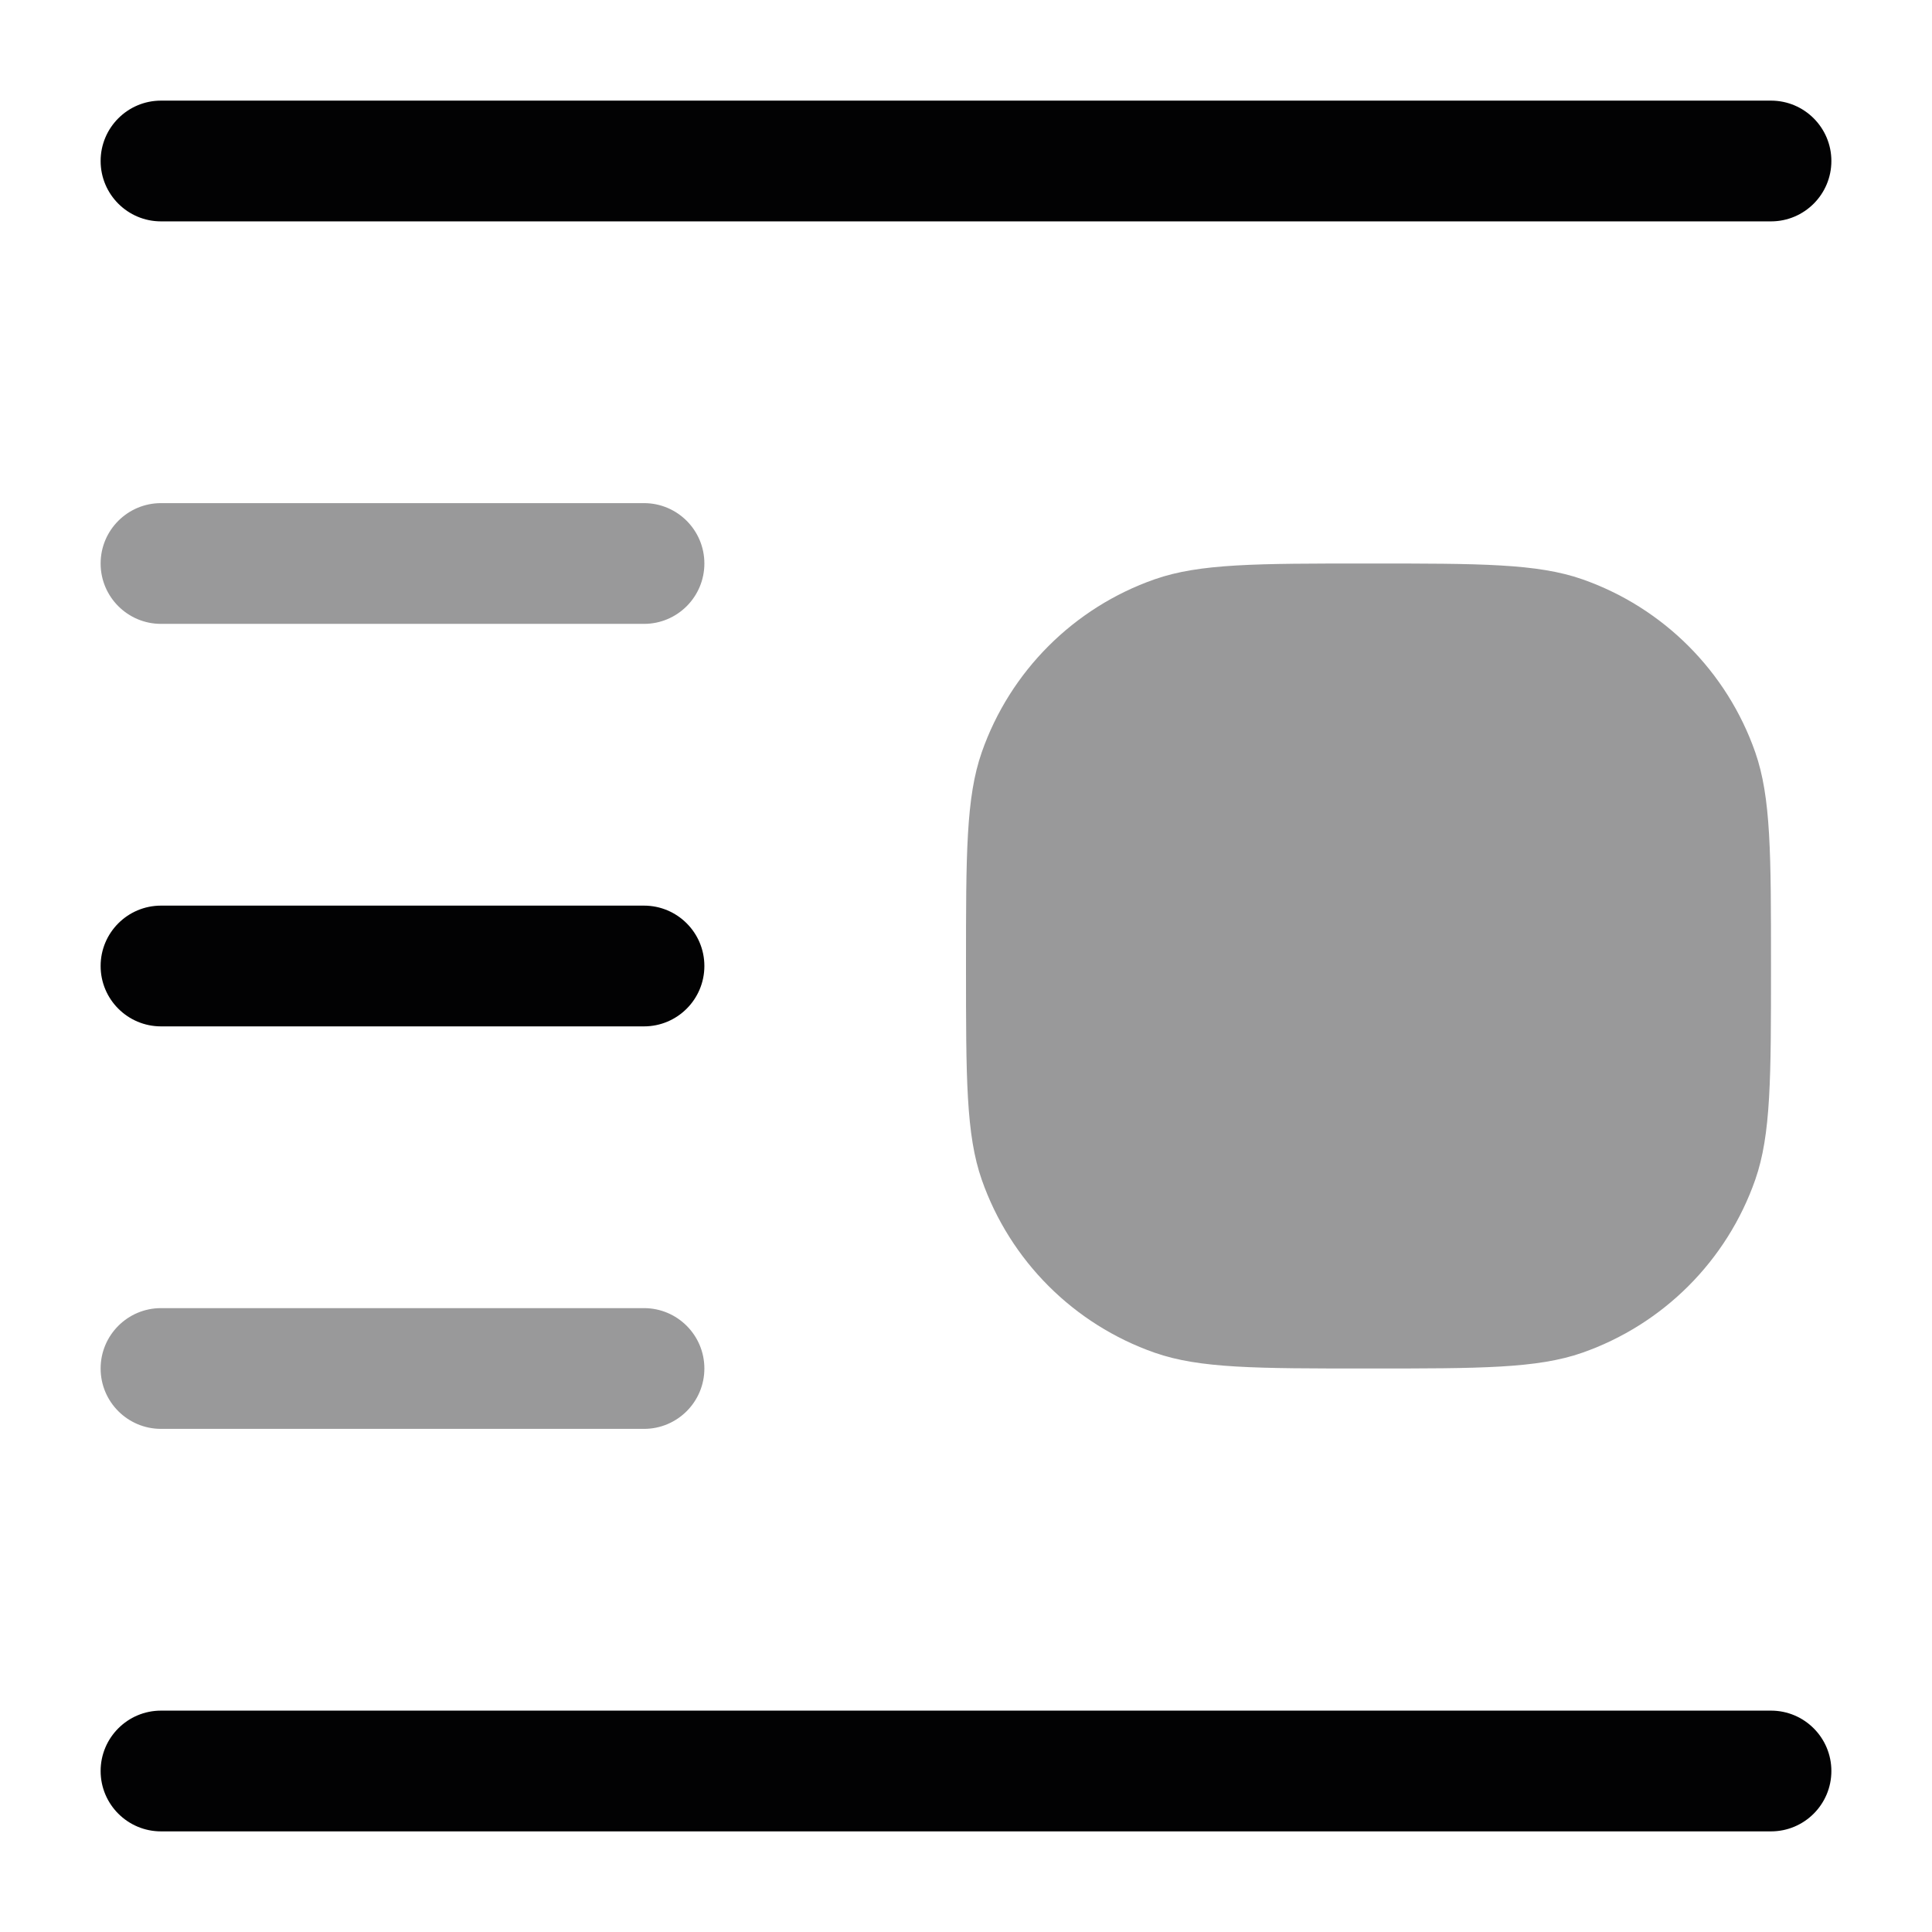 <svg width="24" height="24" viewBox="0 0 24 24" fill="none" xmlns="http://www.w3.org/2000/svg">
<path fill-rule="evenodd" clip-rule="evenodd" d="M1.25 2C1.25 1.586 1.586 1.25 2 1.25H22C22.414 1.25 22.75 1.586 22.75 2C22.75 2.414 22.414 2.75 22 2.75H2C1.586 2.75 1.25 2.414 1.25 2Z" fill="#020203"/>
<path opacity="0.4" d="M12 12C12 10.604 12 9.905 12.196 9.344C12.548 8.339 13.339 7.548 14.344 7.196C14.905 7 15.604 7 17 7C18.396 7 19.095 7 19.656 7.196C20.661 7.548 21.452 8.339 21.804 9.344C22 9.905 22 10.604 22 12C22 13.396 22 14.095 21.804 14.656C21.452 15.661 20.661 16.452 19.656 16.804C19.095 17 18.396 17 17 17C15.604 17 14.905 17 14.344 16.804C13.339 16.452 12.548 15.661 12.196 14.656C12 14.095 12 13.396 12 12Z" fill="#020203"/>
<path fill-rule="evenodd" clip-rule="evenodd" d="M1.25 12C1.25 11.586 1.586 11.25 2 11.25H8C8.414 11.25 8.75 11.586 8.75 12C8.75 12.414 8.414 12.75 8 12.75H2C1.586 12.75 1.25 12.414 1.25 12Z" fill="#020203"/>
<path opacity="0.4" fill-rule="evenodd" clip-rule="evenodd" d="M1.25 17C1.25 16.586 1.586 16.25 2 16.25H8C8.414 16.25 8.75 16.586 8.75 17C8.75 17.414 8.414 17.75 8 17.75H2C1.586 17.75 1.25 17.414 1.25 17Z" fill="#020203"/>
<path opacity="0.4" fill-rule="evenodd" clip-rule="evenodd" d="M1.25 7C1.25 6.586 1.586 6.25 2 6.25H8C8.414 6.25 8.75 6.586 8.75 7C8.75 7.414 8.414 7.75 8 7.75H2C1.586 7.75 1.25 7.414 1.25 7Z" fill="#020203"/>
<path fill-rule="evenodd" clip-rule="evenodd" d="M1.25 22C1.25 21.586 1.586 21.25 2 21.25H22C22.414 21.25 22.75 21.586 22.75 22C22.75 22.414 22.414 22.75 22 22.75H2C1.586 22.75 1.25 22.414 1.25 22Z" fill="#020203"/>
</svg>
